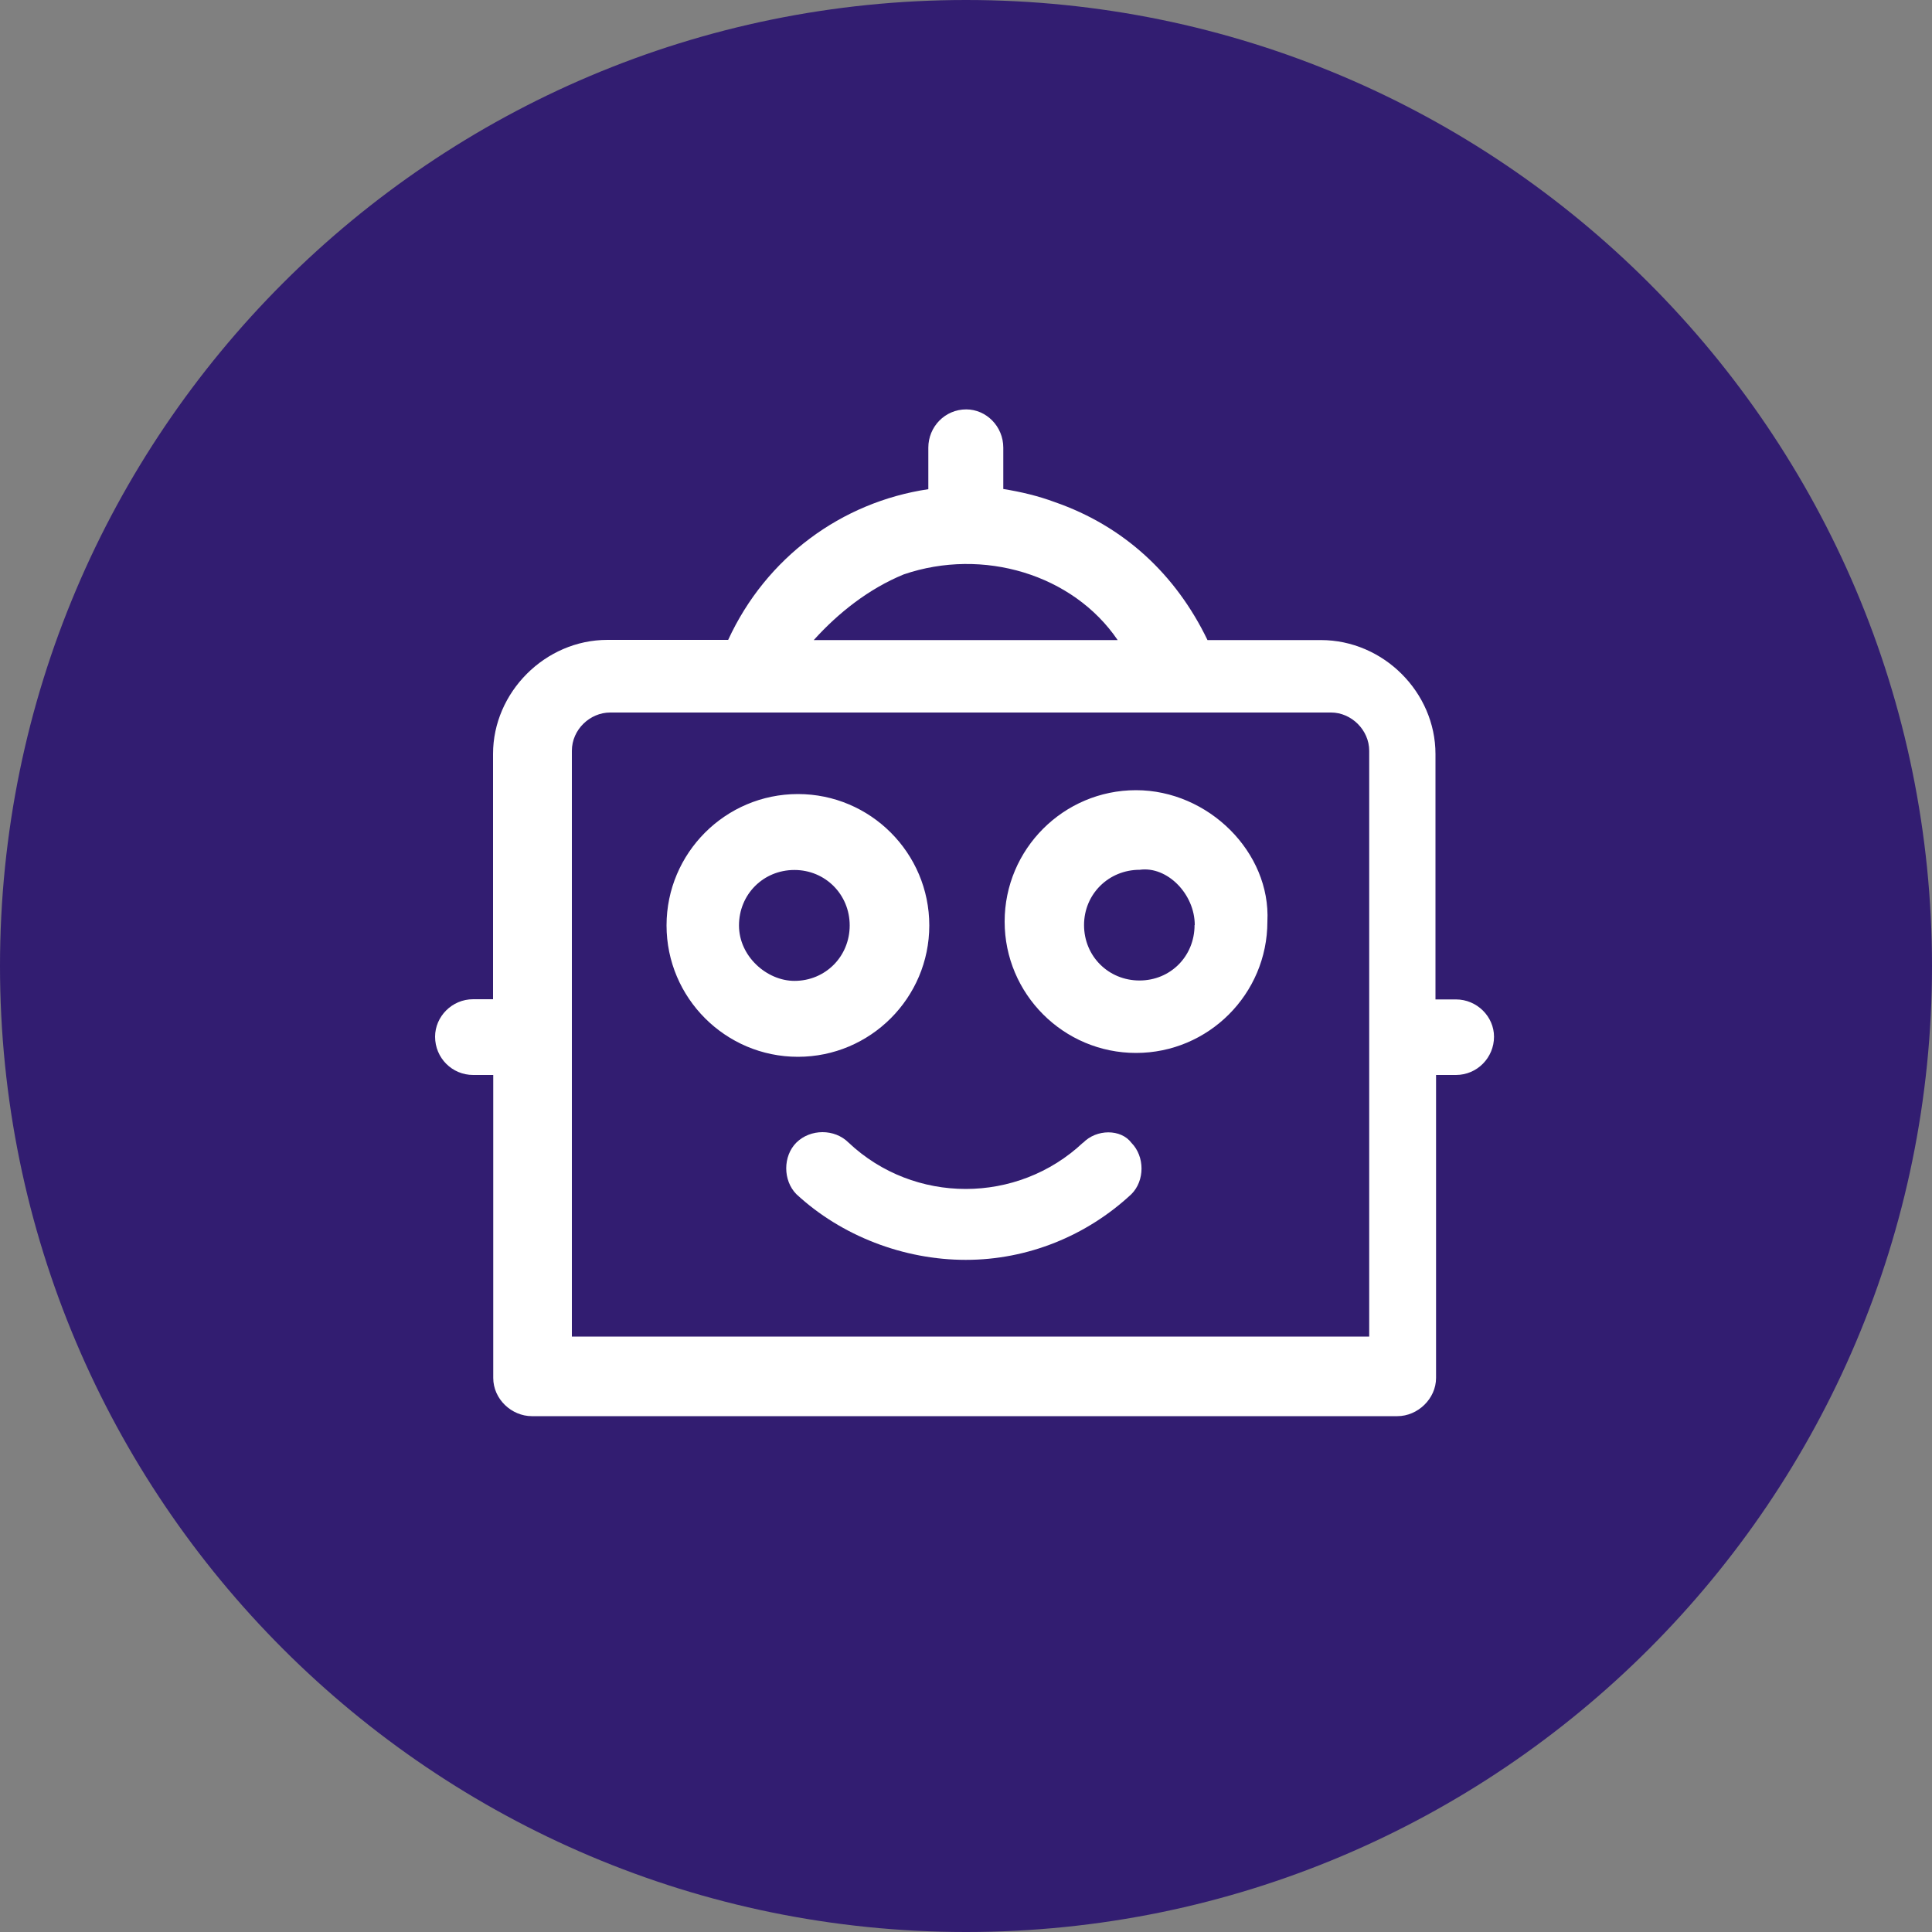 <svg xmlns="http://www.w3.org/2000/svg" xmlns:lucid="lucid" width="100" height="100"><rect width="100%" height="100%" fill="#808080" stroke="none"/><g lucid:page-tab-id="0_0" stroke="#000" stroke-opacity="0" stroke-width="2.34"><path d="M100 50c0 27.6-22.4 50-50 50S0 77.6 0 50 22.4 0 50 0s50 22.4 50 50z" fill="#321d71"/><path d="M58.73 44.8c-1.6 0-3.03 1.25-3.03 2.86 0 1.6 1.25 2.85 2.86 2.85 1.6 0 2.85-1.24 2.85-2.84.37-1.43-1.06-2.86-2.67-2.86zM44.1 47.84c0-1.6-1.24-2.86-2.85-3.04-1.6 0-2.85 1.25-2.85 2.86 0 1.6 1.25 2.85 2.85 2.85 1.6.2 2.86-1.06 2.86-2.66zM46.73 29.85c-1.77.72-3.37 1.96-4.63 3.4h15.7c-2.5-3.4-6.96-4.83-11.07-3.4z" fill-opacity="0"/><path d="M68.8 37.1H31.46c-1.07 0-1.97.9-1.97 1.97V69.4h41.06V39.07c.2-1.07-.7-1.97-1.77-1.97zM34.3 47.8c0-3.76 3.05-6.76 6.8-6.76 3.77 0 6.8 3 6.8 6.75 0 3.77-3.03 6.77-6.8 6.77-3.54 0-6.8-3-6.8-6.78zm24.3 14.1c-2.3 2.14-5.34 3.4-8.55 3.4-3.2 0-6.45-1.26-8.75-3.4-.74-.7-.74-1.96 0-2.67.7-.7 1.97-.7 2.67 0 3.4 3.23 8.75 3.23 12.12 0 .73-.7 1.96-.7 2.7 0 .7.7.7 1.77-.2 2.68zm.2-7.33c-3.78 0-6.78-3-6.78-6.78 0-3.76 3-6.76 6.78-6.76 3.74 0 6.8 3 6.8 6.75.15 3.77-3.06 6.77-6.8 6.77z" fill-opacity="0"/><path d="M48.1 47.9c0-3.75-3.05-6.8-6.8-6.8s-6.8 3.05-6.8 6.8 3.05 6.8 6.8 6.8 6.8-3.05 6.8-6.8zm-9.85 0c0-1.6 1.25-2.87 2.87-2.87 1.6 0 2.86 1.27 2.86 2.87s-1.25 2.87-2.86 2.87c-1.42 0-2.87-1.26-2.87-2.87zM58.8 40.9c-3.75 0-6.8 3.05-6.8 6.8s3.05 6.8 6.8 6.8 6.8-3.05 6.8-6.8c.18-3.58-3.05-6.8-6.8-6.8zm3.03 6.98c0 1.62-1.25 2.87-2.85 2.87s-2.87-1.25-2.87-2.87c0-1.6 1.27-2.86 2.88-2.86 1.42-.2 2.85 1.25 2.85 2.86zM56.06 59.14c-3.4 3.2-8.75 3.2-12.14 0-.72-.72-1.97-.72-2.7 0-.7.7-.7 1.96 0 2.67 2.33 2.16 5.55 3.4 8.77 3.4 3.2 0 6.25-1.24 8.57-3.4.7-.7.7-1.95 0-2.66-.54-.72-1.8-.72-2.5 0z" fill="#fff"/><path d="M75.33 51.73H74.3v-12.7c0-3.2-2.7-5.9-5.93-5.9H62.5c-1.64-3.4-4.33-5.9-7.9-7.14-.86-.32-1.74-.53-2.67-.68v-2.14c0-1.1-.88-1.98-1.92-1.98-1.1 0-1.96.9-1.96 1.98v2.15c-4.5.67-8.4 3.54-10.36 7.8h-6.25c-3.23 0-5.92 2.72-5.92 5.9v12.7h-1.03c-1.1 0-1.97.9-1.97 1.94 0 1.1.88 1.98 1.97 1.98h1.04v15.68c0 1.1.95 1.98 2 1.98h44.8c1.05 0 2-.9 2-1.98V55.64h1.03c1.1 0 1.97-.9 1.97-1.98 0-1.04-.88-1.93-1.97-1.93zm-28.55-22c4.1-1.4 8.76 0 11.07 3.4H42.12c1.26-1.4 2.85-2.66 4.66-3.4zm23.9 39.45H29.6V38.86c0-1.1.94-1.98 1.98-1.98h37.32c1.04 0 1.97.9 1.97 1.98v30.32z" fill="#fff"/></g></svg>